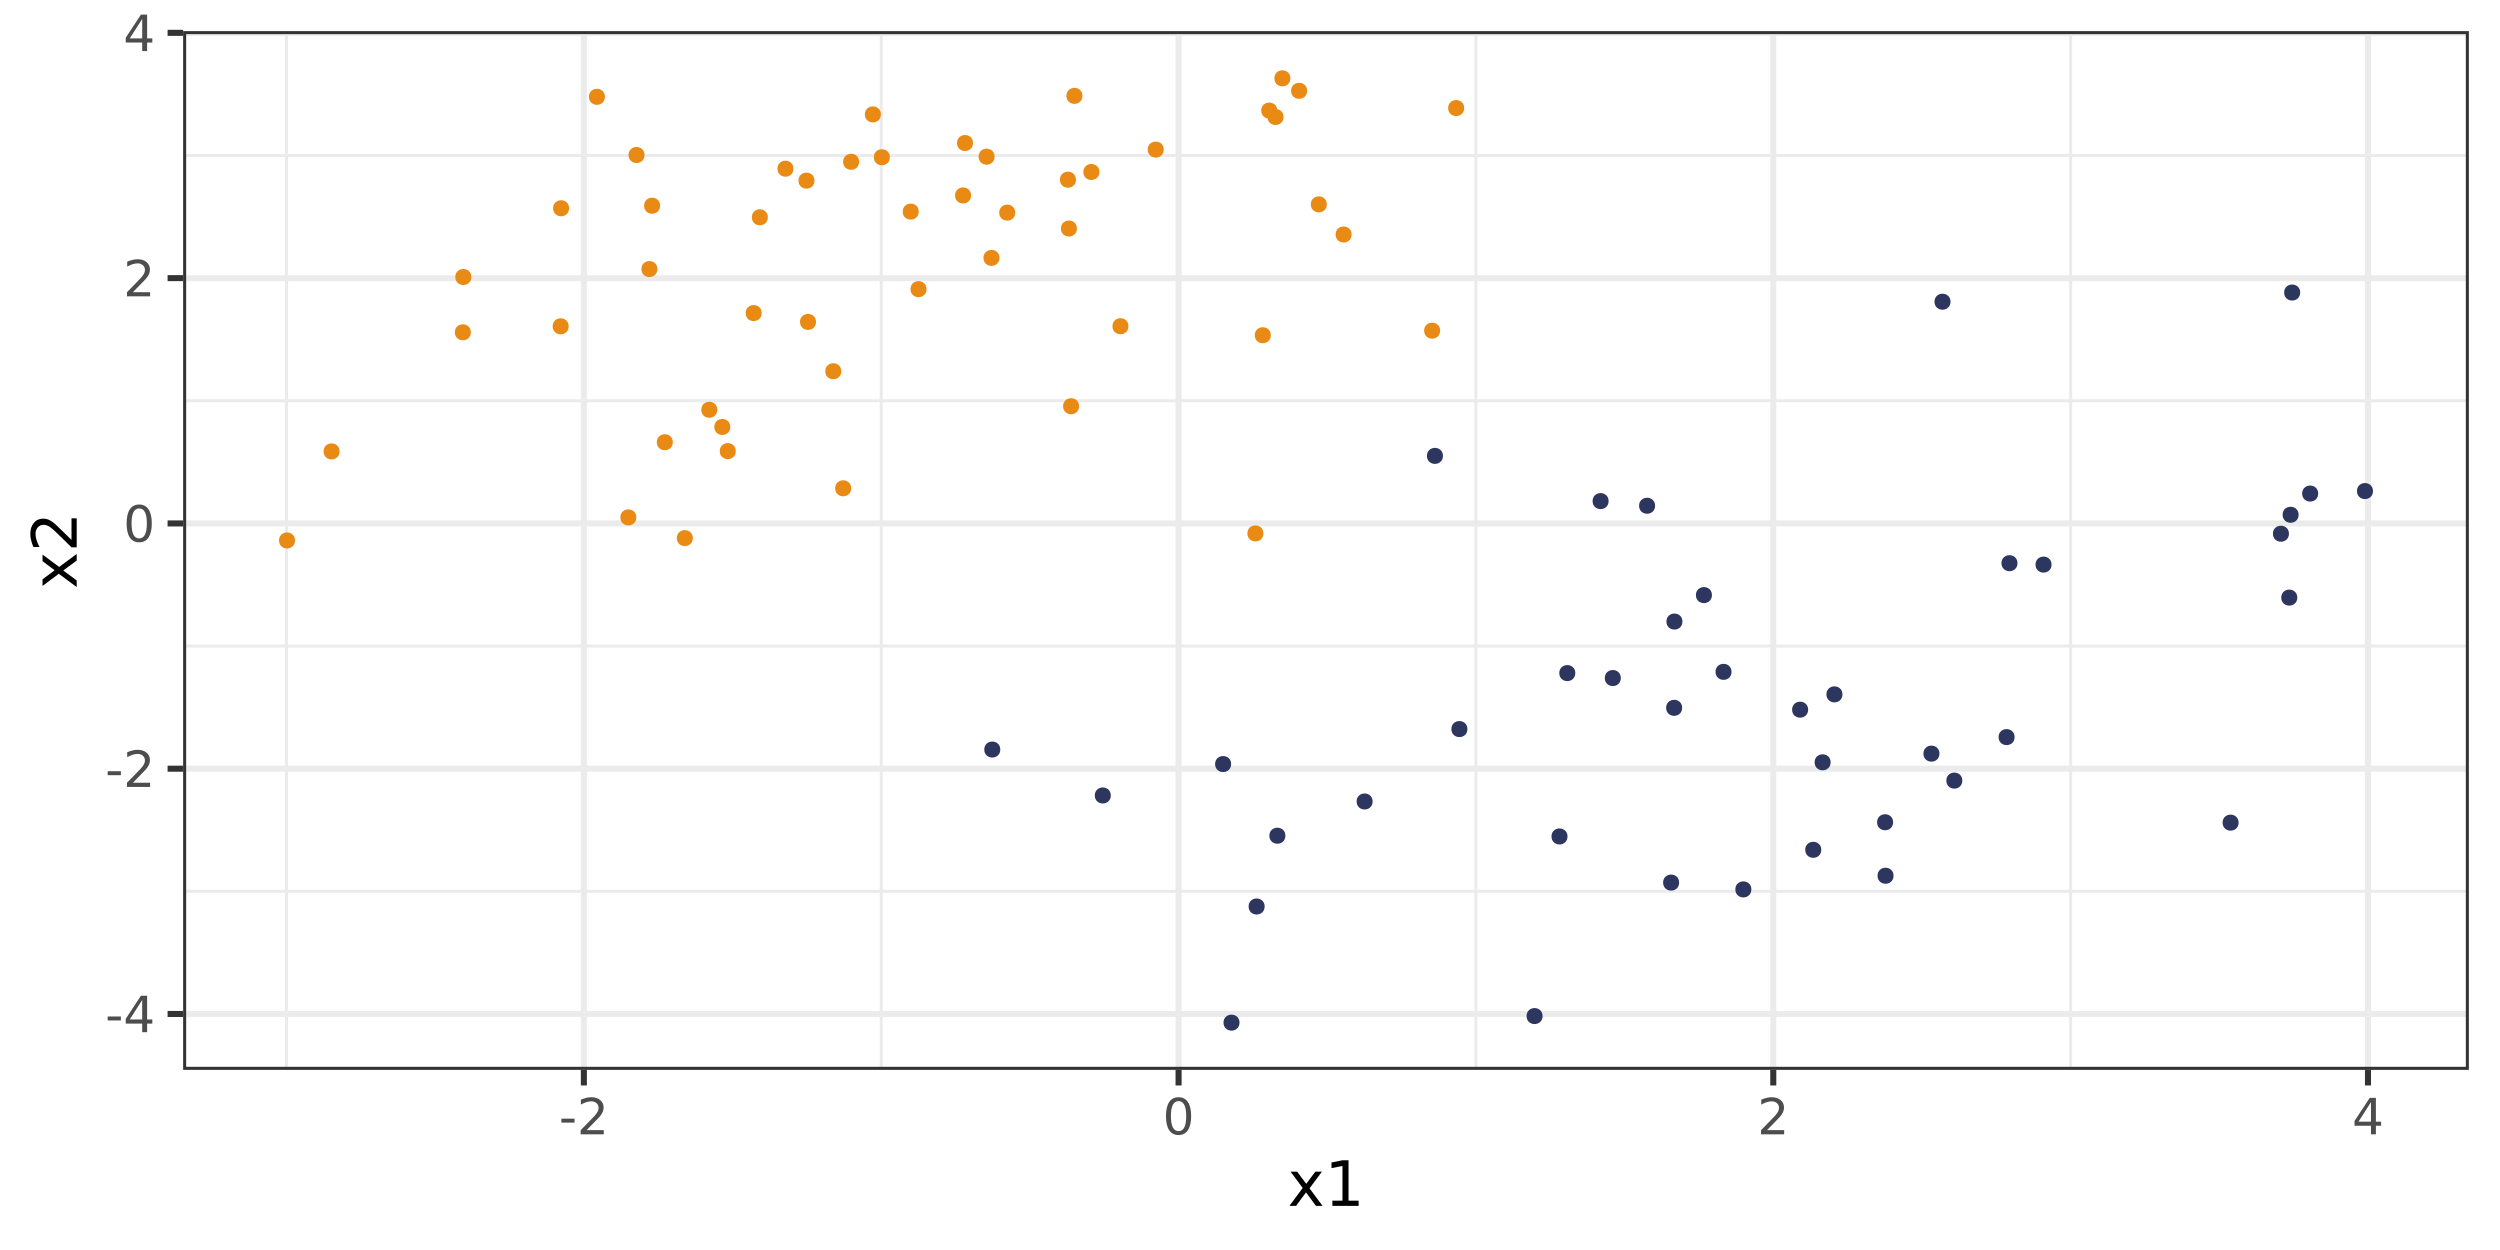 <?xml version="1.0" encoding="UTF-8"?>
<svg xmlns="http://www.w3.org/2000/svg" xmlns:xlink="http://www.w3.org/1999/xlink" width="720pt" height="360pt" viewBox="0 0 720 360" version="1.1">
<defs>
<g>
<symbol overflow="visible" id="glyph0-0">
<path style="stroke:none;" d="M 0.719 2.547 L 0.719 -10.156 L 7.922 -10.156 L 7.922 2.547 Z M 1.531 1.75 L 7.125 1.75 L 7.125 -9.344 L 1.531 -9.344 Z M 1.531 1.75 "/>
</symbol>
<symbol overflow="visible" id="glyph0-1">
<path style="stroke:none;" d="M 0.703 -4.516 L 4.5 -4.516 L 4.5 -3.375 L 0.703 -3.375 Z M 0.703 -4.516 "/>
</symbol>
<symbol overflow="visible" id="glyph0-2">
<path style="stroke:none;" d="M 5.438 -9.266 L 1.859 -3.656 L 5.438 -3.656 Z M 5.078 -10.5 L 6.859 -10.5 L 6.859 -3.656 L 8.359 -3.656 L 8.359 -2.469 L 6.859 -2.469 L 6.859 0 L 5.438 0 L 5.438 -2.469 L 0.703 -2.469 L 0.703 -3.844 Z M 5.078 -10.5 "/>
</symbol>
<symbol overflow="visible" id="glyph0-3">
<path style="stroke:none;" d="M 2.766 -1.203 L 7.719 -1.203 L 7.719 0 L 1.062 0 L 1.062 -1.203 C 1.594 -1.754 2.32 -2.5 3.25 -3.438 C 4.188 -4.383 4.773 -4.992 5.016 -5.266 C 5.473 -5.773 5.789 -6.207 5.969 -6.562 C 6.145 -6.914 6.234 -7.266 6.234 -7.609 C 6.234 -8.16 6.035 -8.613 5.641 -8.969 C 5.254 -9.32 4.75 -9.5 4.125 -9.5 C 3.676 -9.5 3.203 -9.422 2.703 -9.266 C 2.211 -9.109 1.688 -8.875 1.125 -8.562 L 1.125 -10 C 1.695 -10.227 2.227 -10.398 2.719 -10.516 C 3.219 -10.629 3.676 -10.688 4.094 -10.688 C 5.176 -10.688 6.039 -10.414 6.688 -9.875 C 7.344 -9.332 7.672 -8.609 7.672 -7.703 C 7.672 -7.266 7.586 -6.852 7.422 -6.469 C 7.266 -6.082 6.973 -5.625 6.547 -5.094 C 6.422 -4.957 6.047 -4.566 5.422 -3.922 C 4.797 -3.273 3.91 -2.367 2.766 -1.203 Z M 2.766 -1.203 "/>
</symbol>
<symbol overflow="visible" id="glyph0-4">
<path style="stroke:none;" d="M 4.578 -9.562 C 3.848 -9.562 3.297 -9.203 2.922 -8.484 C 2.555 -7.766 2.375 -6.68 2.375 -5.234 C 2.375 -3.797 2.555 -2.719 2.922 -2 C 3.297 -1.281 3.848 -0.922 4.578 -0.922 C 5.316 -0.922 5.867 -1.281 6.234 -2 C 6.598 -2.719 6.781 -3.797 6.781 -5.234 C 6.781 -6.68 6.598 -7.766 6.234 -8.484 C 5.867 -9.203 5.316 -9.562 4.578 -9.562 Z M 4.578 -10.688 C 5.754 -10.688 6.648 -10.223 7.266 -9.297 C 7.891 -8.367 8.203 -7.016 8.203 -5.234 C 8.203 -3.473 7.891 -2.125 7.266 -1.188 C 6.648 -0.258 5.754 0.203 4.578 0.203 C 3.398 0.203 2.5 -0.258 1.875 -1.188 C 1.258 -2.125 0.953 -3.473 0.953 -5.234 C 0.953 -7.016 1.258 -8.367 1.875 -9.297 C 2.5 -10.223 3.398 -10.688 4.578 -10.688 Z M 4.578 -10.688 "/>
</symbol>
<symbol overflow="visible" id="glyph1-0">
<path style="stroke:none;" d="M 0.891 3.188 L 0.891 -12.688 L 9.891 -12.688 L 9.891 3.188 Z M 1.906 2.188 L 8.891 2.188 L 8.891 -11.688 L 1.906 -11.688 Z M 1.906 2.188 "/>
</symbol>
<symbol overflow="visible" id="glyph1-1">
<path style="stroke:none;" d="M 9.875 -9.844 L 6.312 -5.047 L 10.062 0 L 8.156 0 L 5.297 -3.875 L 2.422 0 L 0.516 0 L 4.344 -5.156 L 0.844 -9.844 L 2.75 -9.844 L 5.359 -6.344 L 7.969 -9.844 Z M 9.875 -9.844 "/>
</symbol>
<symbol overflow="visible" id="glyph1-2">
<path style="stroke:none;" d="M 2.234 -1.5 L 5.141 -1.5 L 5.141 -11.5 L 1.984 -10.875 L 1.984 -12.484 L 5.109 -13.125 L 6.891 -13.125 L 6.891 -1.5 L 9.797 -1.5 L 9.797 0 L 2.234 0 Z M 2.234 -1.5 "/>
</symbol>
<symbol overflow="visible" id="glyph2-0">
<path style="stroke:none;" d="M 3.188 -0.891 L -12.688 -0.891 L -12.688 -9.891 L 3.188 -9.891 Z M 2.188 -1.906 L 2.188 -8.891 L -11.688 -8.891 L -11.688 -1.906 Z M 2.188 -1.906 "/>
</symbol>
<symbol overflow="visible" id="glyph2-1">
<path style="stroke:none;" d="M -9.844 -9.875 L -5.047 -6.312 L 0 -10.062 L 0 -8.156 L -3.875 -5.297 L 0 -2.422 L 0 -0.516 L -5.156 -4.344 L -9.844 -0.844 L -9.844 -2.75 L -6.344 -5.359 L -9.844 -7.969 Z M -9.844 -9.875 "/>
</symbol>
<symbol overflow="visible" id="glyph2-2">
<path style="stroke:none;" d="M -1.5 -3.453 L -1.5 -9.656 L 0 -9.656 L 0 -1.312 L -1.5 -1.312 C -2.195 -1.988 -3.129 -2.906 -4.297 -4.062 C -5.473 -5.227 -6.234 -5.961 -6.578 -6.266 C -7.211 -6.836 -7.75 -7.234 -8.188 -7.453 C -8.633 -7.68 -9.07 -7.797 -9.5 -7.797 C -10.195 -7.797 -10.766 -7.551 -11.203 -7.062 C -11.641 -6.57 -11.859 -5.938 -11.859 -5.156 C -11.859 -4.594 -11.758 -4.004 -11.562 -3.391 C -11.375 -2.773 -11.086 -2.113 -10.703 -1.406 L -12.484 -1.406 C -12.773 -2.125 -12.992 -2.789 -13.141 -3.406 C -13.285 -4.031 -13.359 -4.598 -13.359 -5.109 C -13.359 -6.473 -13.02 -7.555 -12.344 -8.359 C -11.664 -9.172 -10.754 -9.578 -9.609 -9.578 C -9.078 -9.578 -8.566 -9.473 -8.078 -9.266 C -7.598 -9.066 -7.031 -8.703 -6.375 -8.172 C -6.207 -8.023 -5.719 -7.555 -4.906 -6.766 C -4.094 -5.984 -2.957 -4.879 -1.5 -3.453 Z M -1.5 -3.453 "/>
</symbol>
</g>
<clipPath id="clip1">
  <path d="M 52.742 8.965 L 711.031 8.965 L 711.031 308.121 L 52.742 308.121 Z M 52.742 8.965 "/>
</clipPath>
<clipPath id="clip2">
  <path d="M 52.742 256 L 711.031 256 L 711.031 258 L 52.742 258 Z M 52.742 256 "/>
</clipPath>
<clipPath id="clip3">
  <path d="M 52.742 185 L 711.031 185 L 711.031 187 L 52.742 187 Z M 52.742 185 "/>
</clipPath>
<clipPath id="clip4">
  <path d="M 52.742 114 L 711.031 114 L 711.031 116 L 52.742 116 Z M 52.742 114 "/>
</clipPath>
<clipPath id="clip5">
  <path d="M 52.742 44 L 711.031 44 L 711.031 46 L 52.742 46 Z M 52.742 44 "/>
</clipPath>
<clipPath id="clip6">
  <path d="M 82 8.965 L 83 8.965 L 83 308.121 L 82 308.121 Z M 82 8.965 "/>
</clipPath>
<clipPath id="clip7">
  <path d="M 253 8.965 L 255 8.965 L 255 308.121 L 253 308.121 Z M 253 8.965 "/>
</clipPath>
<clipPath id="clip8">
  <path d="M 424 8.965 L 426 8.965 L 426 308.121 L 424 308.121 Z M 424 8.965 "/>
</clipPath>
<clipPath id="clip9">
  <path d="M 595 8.965 L 597 8.965 L 597 308.121 L 595 308.121 Z M 595 8.965 "/>
</clipPath>
<clipPath id="clip10">
  <path d="M 52.742 291 L 711.031 291 L 711.031 293 L 52.742 293 Z M 52.742 291 "/>
</clipPath>
<clipPath id="clip11">
  <path d="M 52.742 220 L 711.031 220 L 711.031 223 L 52.742 223 Z M 52.742 220 "/>
</clipPath>
<clipPath id="clip12">
  <path d="M 52.742 149 L 711.031 149 L 711.031 152 L 52.742 152 Z M 52.742 149 "/>
</clipPath>
<clipPath id="clip13">
  <path d="M 52.742 79 L 711.031 79 L 711.031 81 L 52.742 81 Z M 52.742 79 "/>
</clipPath>
<clipPath id="clip14">
  <path d="M 52.742 8.965 L 711.031 8.965 L 711.031 11 L 52.742 11 Z M 52.742 8.965 "/>
</clipPath>
<clipPath id="clip15">
  <path d="M 167 8.965 L 170 8.965 L 170 308.121 L 167 308.121 Z M 167 8.965 "/>
</clipPath>
<clipPath id="clip16">
  <path d="M 338 8.965 L 341 8.965 L 341 308.121 L 338 308.121 Z M 338 8.965 "/>
</clipPath>
<clipPath id="clip17">
  <path d="M 509 8.965 L 512 8.965 L 512 308.121 L 509 308.121 Z M 509 8.965 "/>
</clipPath>
<clipPath id="clip18">
  <path d="M 681 8.965 L 683 8.965 L 683 308.121 L 681 308.121 Z M 681 8.965 "/>
</clipPath>
<clipPath id="clip19">
  <path d="M 52.742 8.965 L 711.031 8.965 L 711.031 308.121 L 52.742 308.121 Z M 52.742 8.965 "/>
</clipPath>
</defs>
<g id="surface14">
<rect x="0" y="0" width="720" height="360" style="fill:rgb(100%,100%,100%);fill-opacity:1;stroke:none;"/>
<rect x="0" y="0" width="720" height="360" style="fill:rgb(100%,100%,100%);fill-opacity:1;stroke:none;"/>
<path style="fill:none;stroke-width:1.746;stroke-linecap:round;stroke-linejoin:round;stroke:rgb(100%,100%,100%);stroke-opacity:1;stroke-miterlimit:10;" d="M 0 360 L 720 360 L 720 0 L 0 0 Z M 0 360 "/>
<g clip-path="url(#clip1)" clip-rule="nonzero">
<path style=" stroke:none;fill-rule:nonzero;fill:rgb(100%,100%,100%);fill-opacity:1;" d="M 52.742 308.121 L 711.031 308.121 L 711.031 8.965 L 52.742 8.965 Z M 52.742 308.121 "/>
</g>
<g clip-path="url(#clip2)" clip-rule="nonzero">
<path style="fill:none;stroke-width:0.873;stroke-linecap:butt;stroke-linejoin:round;stroke:rgb(92.157%,92.157%,92.157%);stroke-opacity:1;stroke-miterlimit:10;" d="M 52.742 256.699 L 711.035 256.699 "/>
</g>
<g clip-path="url(#clip3)" clip-rule="nonzero">
<path style="fill:none;stroke-width:0.873;stroke-linecap:butt;stroke-linejoin:round;stroke:rgb(92.157%,92.157%,92.157%);stroke-opacity:1;stroke-miterlimit:10;" d="M 52.742 186.059 L 711.035 186.059 "/>
</g>
<g clip-path="url(#clip4)" clip-rule="nonzero">
<path style="fill:none;stroke-width:0.873;stroke-linecap:butt;stroke-linejoin:round;stroke:rgb(92.157%,92.157%,92.157%);stroke-opacity:1;stroke-miterlimit:10;" d="M 52.742 115.422 L 711.035 115.422 "/>
</g>
<g clip-path="url(#clip5)" clip-rule="nonzero">
<path style="fill:none;stroke-width:0.873;stroke-linecap:butt;stroke-linejoin:round;stroke:rgb(92.157%,92.157%,92.157%);stroke-opacity:1;stroke-miterlimit:10;" d="M 52.742 44.781 L 711.035 44.781 "/>
</g>
<g clip-path="url(#clip6)" clip-rule="nonzero">
<path style="fill:none;stroke-width:0.873;stroke-linecap:butt;stroke-linejoin:round;stroke:rgb(92.157%,92.157%,92.157%);stroke-opacity:1;stroke-miterlimit:10;" d="M 82.516 308.121 L 82.516 8.965 "/>
</g>
<g clip-path="url(#clip7)" clip-rule="nonzero">
<path style="fill:none;stroke-width:0.873;stroke-linecap:butt;stroke-linejoin:round;stroke:rgb(92.157%,92.157%,92.157%);stroke-opacity:1;stroke-miterlimit:10;" d="M 253.789 308.121 L 253.789 8.965 "/>
</g>
<g clip-path="url(#clip8)" clip-rule="nonzero">
<path style="fill:none;stroke-width:0.873;stroke-linecap:butt;stroke-linejoin:round;stroke:rgb(92.157%,92.157%,92.157%);stroke-opacity:1;stroke-miterlimit:10;" d="M 425.066 308.121 L 425.066 8.965 "/>
</g>
<g clip-path="url(#clip9)" clip-rule="nonzero">
<path style="fill:none;stroke-width:0.873;stroke-linecap:butt;stroke-linejoin:round;stroke:rgb(92.157%,92.157%,92.157%);stroke-opacity:1;stroke-miterlimit:10;" d="M 596.344 308.121 L 596.344 8.965 "/>
</g>
<g clip-path="url(#clip10)" clip-rule="nonzero">
<path style="fill:none;stroke-width:1.746;stroke-linecap:butt;stroke-linejoin:round;stroke:rgb(92.157%,92.157%,92.157%);stroke-opacity:1;stroke-miterlimit:10;" d="M 52.742 292.02 L 711.035 292.02 "/>
</g>
<g clip-path="url(#clip11)" clip-rule="nonzero">
<path style="fill:none;stroke-width:1.746;stroke-linecap:butt;stroke-linejoin:round;stroke:rgb(92.157%,92.157%,92.157%);stroke-opacity:1;stroke-miterlimit:10;" d="M 52.742 221.379 L 711.035 221.379 "/>
</g>
<g clip-path="url(#clip12)" clip-rule="nonzero">
<path style="fill:none;stroke-width:1.746;stroke-linecap:butt;stroke-linejoin:round;stroke:rgb(92.157%,92.157%,92.157%);stroke-opacity:1;stroke-miterlimit:10;" d="M 52.742 150.742 L 711.035 150.742 "/>
</g>
<g clip-path="url(#clip13)" clip-rule="nonzero">
<path style="fill:none;stroke-width:1.746;stroke-linecap:butt;stroke-linejoin:round;stroke:rgb(92.157%,92.157%,92.157%);stroke-opacity:1;stroke-miterlimit:10;" d="M 52.742 80.102 L 711.035 80.102 "/>
</g>
<g clip-path="url(#clip14)" clip-rule="nonzero">
<path style="fill:none;stroke-width:1.746;stroke-linecap:butt;stroke-linejoin:round;stroke:rgb(92.157%,92.157%,92.157%);stroke-opacity:1;stroke-miterlimit:10;" d="M 52.742 9.461 L 711.035 9.461 "/>
</g>
<g clip-path="url(#clip15)" clip-rule="nonzero">
<path style="fill:none;stroke-width:1.746;stroke-linecap:butt;stroke-linejoin:round;stroke:rgb(92.157%,92.157%,92.157%);stroke-opacity:1;stroke-miterlimit:10;" d="M 168.152 308.121 L 168.152 8.965 "/>
</g>
<g clip-path="url(#clip16)" clip-rule="nonzero">
<path style="fill:none;stroke-width:1.746;stroke-linecap:butt;stroke-linejoin:round;stroke:rgb(92.157%,92.157%,92.157%);stroke-opacity:1;stroke-miterlimit:10;" d="M 339.43 308.121 L 339.43 8.965 "/>
</g>
<g clip-path="url(#clip17)" clip-rule="nonzero">
<path style="fill:none;stroke-width:1.746;stroke-linecap:butt;stroke-linejoin:round;stroke:rgb(92.157%,92.157%,92.157%);stroke-opacity:1;stroke-miterlimit:10;" d="M 510.703 308.121 L 510.703 8.965 "/>
</g>
<g clip-path="url(#clip18)" clip-rule="nonzero">
<path style="fill:none;stroke-width:1.746;stroke-linecap:butt;stroke-linejoin:round;stroke:rgb(92.157%,92.157%,92.157%);stroke-opacity:1;stroke-miterlimit:10;" d="M 681.98 308.121 L 681.98 8.965 "/>
</g>
<path style="fill-rule:nonzero;fill:rgb(91.373%,54.118%,8.235%);fill-opacity:1;stroke-width:0.709;stroke-linecap:round;stroke-linejoin:round;stroke:rgb(91.373%,54.118%,8.235%);stroke-opacity:1;stroke-miterlimit:10;" d="M 255.926 45.289 C 255.926 47.895 252.016 47.895 252.016 45.289 C 252.016 42.684 255.926 42.684 255.926 45.289 "/>
<path style="fill-rule:nonzero;fill:rgb(91.373%,54.118%,8.235%);fill-opacity:1;stroke-width:0.709;stroke-linecap:round;stroke-linejoin:round;stroke:rgb(91.373%,54.118%,8.235%);stroke-opacity:1;stroke-miterlimit:10;" d="M 247.082 46.594 C 247.082 49.199 243.172 49.199 243.172 46.594 C 243.172 43.988 247.082 43.988 247.082 46.594 "/>
<path style="fill-rule:nonzero;fill:rgb(91.373%,54.118%,8.235%);fill-opacity:1;stroke-width:0.709;stroke-linecap:round;stroke-linejoin:round;stroke:rgb(91.373%,54.118%,8.235%);stroke-opacity:1;stroke-miterlimit:10;" d="M 369.305 33.691 C 369.305 36.297 365.395 36.297 365.395 33.691 C 365.395 31.082 369.305 31.082 369.305 33.691 "/>
<path style="fill-rule:nonzero;fill:rgb(91.373%,54.118%,8.235%);fill-opacity:1;stroke-width:0.709;stroke-linecap:round;stroke-linejoin:round;stroke:rgb(91.373%,54.118%,8.235%);stroke-opacity:1;stroke-miterlimit:10;" d="M 292.031 61.238 C 292.031 63.844 288.121 63.844 288.121 61.238 C 288.121 58.629 292.031 58.629 292.031 61.238 "/>
<path style="fill-rule:nonzero;fill:rgb(91.373%,54.118%,8.235%);fill-opacity:1;stroke-width:0.709;stroke-linecap:round;stroke-linejoin:round;stroke:rgb(91.373%,54.118%,8.235%);stroke-opacity:1;stroke-miterlimit:10;" d="M 188.98 77.492 C 188.98 80.098 185.07 80.098 185.07 77.492 C 185.07 74.887 188.98 74.887 188.98 77.492 "/>
<path style="fill-rule:nonzero;fill:rgb(91.373%,54.118%,8.235%);fill-opacity:1;stroke-width:0.709;stroke-linecap:round;stroke-linejoin:round;stroke:rgb(91.373%,54.118%,8.235%);stroke-opacity:1;stroke-miterlimit:10;" d="M 324.645 93.953 C 324.645 96.559 320.738 96.559 320.738 93.953 C 320.738 91.348 324.645 91.348 324.645 93.953 "/>
<path style="fill-rule:nonzero;fill:rgb(91.373%,54.118%,8.235%);fill-opacity:1;stroke-width:0.709;stroke-linecap:round;stroke-linejoin:round;stroke:rgb(91.373%,54.118%,8.235%);stroke-opacity:1;stroke-miterlimit:10;" d="M 264.242 60.949 C 264.242 63.555 260.332 63.555 260.332 60.949 C 260.332 58.344 264.242 58.344 264.242 60.949 "/>
<path style="fill-rule:nonzero;fill:rgb(91.373%,54.118%,8.235%);fill-opacity:1;stroke-width:0.709;stroke-linecap:round;stroke-linejoin:round;stroke:rgb(91.373%,54.118%,8.235%);stroke-opacity:1;stroke-miterlimit:10;" d="M 193.422 127.363 C 193.422 129.969 189.512 129.969 189.512 127.363 C 189.512 124.758 193.422 124.758 193.422 127.363 "/>
<path style="fill-rule:nonzero;fill:rgb(91.373%,54.118%,8.235%);fill-opacity:1;stroke-width:0.709;stroke-linecap:round;stroke-linejoin:round;stroke:rgb(91.373%,54.118%,8.235%);stroke-opacity:1;stroke-miterlimit:10;" d="M 316.27 49.531 C 316.27 52.137 312.359 52.137 312.359 49.531 C 312.359 46.926 316.27 46.926 316.27 49.531 "/>
<path style="fill-rule:nonzero;fill:rgb(91.373%,54.118%,8.235%);fill-opacity:1;stroke-width:0.709;stroke-linecap:round;stroke-linejoin:round;stroke:rgb(91.373%,54.118%,8.235%);stroke-opacity:1;stroke-miterlimit:10;" d="M 371.277 22.562 C 371.277 25.172 367.367 25.172 367.367 22.562 C 367.367 19.957 371.277 19.957 371.277 22.562 "/>
<path style="fill-rule:nonzero;fill:rgb(91.373%,54.118%,8.235%);fill-opacity:1;stroke-width:0.709;stroke-linecap:round;stroke-linejoin:round;stroke:rgb(91.373%,54.118%,8.235%);stroke-opacity:1;stroke-miterlimit:10;" d="M 367.488 31.844 C 367.488 34.449 363.578 34.449 363.578 31.844 C 363.578 29.234 367.488 29.234 367.488 31.844 "/>
<path style="fill-rule:nonzero;fill:rgb(91.373%,54.118%,8.235%);fill-opacity:1;stroke-width:0.709;stroke-linecap:round;stroke-linejoin:round;stroke:rgb(91.373%,54.118%,8.235%);stroke-opacity:1;stroke-miterlimit:10;" d="M 199.188 154.977 C 199.188 157.582 195.277 157.582 195.277 154.977 C 195.277 152.371 199.188 152.371 199.188 154.977 "/>
<path style="fill-rule:nonzero;fill:rgb(91.373%,54.118%,8.235%);fill-opacity:1;stroke-width:0.709;stroke-linecap:round;stroke-linejoin:round;stroke:rgb(91.373%,54.118%,8.235%);stroke-opacity:1;stroke-miterlimit:10;" d="M 173.867 27.879 C 173.867 30.488 169.957 30.488 169.957 27.879 C 169.957 25.273 173.867 25.273 173.867 27.879 "/>
<path style="fill-rule:nonzero;fill:rgb(91.373%,54.118%,8.235%);fill-opacity:1;stroke-width:0.709;stroke-linecap:round;stroke-linejoin:round;stroke:rgb(91.373%,54.118%,8.235%);stroke-opacity:1;stroke-miterlimit:10;" d="M 189.754 59.242 C 189.754 61.852 185.844 61.852 185.844 59.242 C 185.844 56.637 189.754 56.637 189.754 59.242 "/>
<path style="fill-rule:nonzero;fill:rgb(91.373%,54.118%,8.235%);fill-opacity:1;stroke-width:0.709;stroke-linecap:round;stroke-linejoin:round;stroke:rgb(91.373%,54.118%,8.235%);stroke-opacity:1;stroke-miterlimit:10;" d="M 388.914 67.539 C 388.914 70.145 385.004 70.145 385.004 67.539 C 385.004 64.934 388.914 64.934 388.914 67.539 "/>
<path style="fill-rule:nonzero;fill:rgb(91.373%,54.118%,8.235%);fill-opacity:1;stroke-width:0.709;stroke-linecap:round;stroke-linejoin:round;stroke:rgb(91.373%,54.118%,8.235%);stroke-opacity:1;stroke-miterlimit:10;" d="M 266.484 83.277 C 266.484 85.883 262.574 85.883 262.574 83.277 C 262.574 80.668 266.484 80.668 266.484 83.277 "/>
<path style="fill-rule:nonzero;fill:rgb(91.373%,54.118%,8.235%);fill-opacity:1;stroke-width:0.709;stroke-linecap:round;stroke-linejoin:round;stroke:rgb(91.373%,54.118%,8.235%);stroke-opacity:1;stroke-miterlimit:10;" d="M 421.328 31.121 C 421.328 33.727 417.418 33.727 417.418 31.121 C 417.418 28.512 421.328 28.512 421.328 31.121 "/>
<path style="fill-rule:nonzero;fill:rgb(91.373%,54.118%,8.235%);fill-opacity:1;stroke-width:0.709;stroke-linecap:round;stroke-linejoin:round;stroke:rgb(91.373%,54.118%,8.235%);stroke-opacity:1;stroke-miterlimit:10;" d="M 363.508 153.621 C 363.508 156.227 359.598 156.227 359.598 153.621 C 359.598 151.012 363.508 151.012 363.508 153.621 "/>
<path style="fill-rule:nonzero;fill:rgb(91.373%,54.118%,8.235%);fill-opacity:1;stroke-width:0.709;stroke-linecap:round;stroke-linejoin:round;stroke:rgb(91.373%,54.118%,8.235%);stroke-opacity:1;stroke-miterlimit:10;" d="M 309.52 51.754 C 309.52 54.359 305.609 54.359 305.609 51.754 C 305.609 49.145 309.52 49.145 309.52 51.754 "/>
<path style="fill-rule:nonzero;fill:rgb(91.373%,54.118%,8.235%);fill-opacity:1;stroke-width:0.709;stroke-linecap:round;stroke-linejoin:round;stroke:rgb(91.373%,54.118%,8.235%);stroke-opacity:1;stroke-miterlimit:10;" d="M 376.094 26.152 C 376.094 28.758 372.184 28.758 372.184 26.152 C 372.184 23.547 376.094 23.547 376.094 26.152 "/>
<path style="fill-rule:nonzero;fill:rgb(91.373%,54.118%,8.235%);fill-opacity:1;stroke-width:0.709;stroke-linecap:round;stroke-linejoin:round;stroke:rgb(91.373%,54.118%,8.235%);stroke-opacity:1;stroke-miterlimit:10;" d="M 287.5 74.277 C 287.5 76.883 283.59 76.883 283.59 74.277 C 283.59 71.672 287.5 71.672 287.5 74.277 "/>
<path style="fill-rule:nonzero;fill:rgb(91.373%,54.118%,8.235%);fill-opacity:1;stroke-width:0.709;stroke-linecap:round;stroke-linejoin:round;stroke:rgb(91.373%,54.118%,8.235%);stroke-opacity:1;stroke-miterlimit:10;" d="M 163.551 59.977 C 163.551 62.582 159.641 62.582 159.641 59.977 C 159.641 57.371 163.551 57.371 163.551 59.977 "/>
<path style="fill-rule:nonzero;fill:rgb(91.373%,54.118%,8.235%);fill-opacity:1;stroke-width:0.709;stroke-linecap:round;stroke-linejoin:round;stroke:rgb(91.373%,54.118%,8.235%);stroke-opacity:1;stroke-miterlimit:10;" d="M 219.008 90.164 C 219.008 92.77 215.098 92.77 215.098 90.164 C 215.098 87.559 219.008 87.559 219.008 90.164 "/>
<path style="fill-rule:nonzero;fill:rgb(91.373%,54.118%,8.235%);fill-opacity:1;stroke-width:0.709;stroke-linecap:round;stroke-linejoin:round;stroke:rgb(91.373%,54.118%,8.235%);stroke-opacity:1;stroke-miterlimit:10;" d="M 185.273 44.641 C 185.273 47.25 181.367 47.25 181.367 44.641 C 181.367 42.035 185.273 42.035 185.273 44.641 "/>
<path style="fill-rule:nonzero;fill:rgb(91.373%,54.118%,8.235%);fill-opacity:1;stroke-width:0.709;stroke-linecap:round;stroke-linejoin:round;stroke:rgb(91.373%,54.118%,8.235%);stroke-opacity:1;stroke-miterlimit:10;" d="M 135.391 79.777 C 135.391 82.383 131.48 82.383 131.48 79.777 C 131.48 77.172 135.391 77.172 135.391 79.777 "/>
<path style="fill-rule:nonzero;fill:rgb(91.373%,54.118%,8.235%);fill-opacity:1;stroke-width:0.709;stroke-linecap:round;stroke-linejoin:round;stroke:rgb(91.373%,54.118%,8.235%);stroke-opacity:1;stroke-miterlimit:10;" d="M 286.094 45.121 C 286.094 47.727 282.184 47.727 282.184 45.121 C 282.184 42.516 286.094 42.516 286.094 45.121 "/>
<path style="fill-rule:nonzero;fill:rgb(91.373%,54.118%,8.235%);fill-opacity:1;stroke-width:0.709;stroke-linecap:round;stroke-linejoin:round;stroke:rgb(91.373%,54.118%,8.235%);stroke-opacity:1;stroke-miterlimit:10;" d="M 309.801 65.812 C 309.801 68.418 305.891 68.418 305.891 65.812 C 305.891 63.207 309.801 63.207 309.801 65.812 "/>
<path style="fill-rule:nonzero;fill:rgb(91.373%,54.118%,8.235%);fill-opacity:1;stroke-width:0.709;stroke-linecap:round;stroke-linejoin:round;stroke:rgb(91.373%,54.118%,8.235%);stroke-opacity:1;stroke-miterlimit:10;" d="M 182.914 149.016 C 182.914 151.621 179.008 151.621 179.008 149.016 C 179.008 146.41 182.914 146.41 182.914 149.016 "/>
<path style="fill-rule:nonzero;fill:rgb(91.373%,54.118%,8.235%);fill-opacity:1;stroke-width:0.709;stroke-linecap:round;stroke-linejoin:round;stroke:rgb(91.373%,54.118%,8.235%);stroke-opacity:1;stroke-miterlimit:10;" d="M 206.227 118.012 C 206.227 120.617 202.316 120.617 202.316 118.012 C 202.316 115.406 206.227 115.406 206.227 118.012 "/>
<path style="fill-rule:nonzero;fill:rgb(91.373%,54.118%,8.235%);fill-opacity:1;stroke-width:0.709;stroke-linecap:round;stroke-linejoin:round;stroke:rgb(91.373%,54.118%,8.235%);stroke-opacity:1;stroke-miterlimit:10;" d="M 381.773 58.855 C 381.773 61.461 377.863 61.461 377.863 58.855 C 377.863 56.246 381.773 56.246 381.773 58.855 "/>
<path style="fill-rule:nonzero;fill:rgb(91.373%,54.118%,8.235%);fill-opacity:1;stroke-width:0.709;stroke-linecap:round;stroke-linejoin:round;stroke:rgb(91.373%,54.118%,8.235%);stroke-opacity:1;stroke-miterlimit:10;" d="M 311.391 27.609 C 311.391 30.215 307.48 30.215 307.48 27.609 C 307.48 25 311.391 25 311.391 27.609 "/>
<path style="fill-rule:nonzero;fill:rgb(91.373%,54.118%,8.235%);fill-opacity:1;stroke-width:0.709;stroke-linecap:round;stroke-linejoin:round;stroke:rgb(91.373%,54.118%,8.235%);stroke-opacity:1;stroke-miterlimit:10;" d="M 310.426 116.996 C 310.426 119.602 306.516 119.602 306.516 116.996 C 306.516 114.391 310.426 114.391 310.426 116.996 "/>
<path style="fill-rule:nonzero;fill:rgb(91.373%,54.118%,8.235%);fill-opacity:1;stroke-width:0.709;stroke-linecap:round;stroke-linejoin:round;stroke:rgb(91.373%,54.118%,8.235%);stroke-opacity:1;stroke-miterlimit:10;" d="M 163.426 93.977 C 163.426 96.582 159.516 96.582 159.516 93.977 C 159.516 91.371 163.426 91.371 163.426 93.977 "/>
<path style="fill-rule:nonzero;fill:rgb(91.373%,54.118%,8.235%);fill-opacity:1;stroke-width:0.709;stroke-linecap:round;stroke-linejoin:round;stroke:rgb(91.373%,54.118%,8.235%);stroke-opacity:1;stroke-miterlimit:10;" d="M 241.934 106.914 C 241.934 109.52 238.023 109.52 238.023 106.914 C 238.023 104.309 241.934 104.309 241.934 106.914 "/>
<path style="fill-rule:nonzero;fill:rgb(91.373%,54.118%,8.235%);fill-opacity:1;stroke-width:0.709;stroke-linecap:round;stroke-linejoin:round;stroke:rgb(91.373%,54.118%,8.235%);stroke-opacity:1;stroke-miterlimit:10;" d="M 84.621 155.652 C 84.621 158.262 80.711 158.262 80.711 155.652 C 80.711 153.047 84.621 153.047 84.621 155.652 "/>
<path style="fill-rule:nonzero;fill:rgb(91.373%,54.118%,8.235%);fill-opacity:1;stroke-width:0.709;stroke-linecap:round;stroke-linejoin:round;stroke:rgb(91.373%,54.118%,8.235%);stroke-opacity:1;stroke-miterlimit:10;" d="M 97.449 130.004 C 97.449 132.609 93.539 132.609 93.539 130.004 C 93.539 127.398 97.449 127.398 97.449 130.004 "/>
<path style="fill-rule:nonzero;fill:rgb(91.373%,54.118%,8.235%);fill-opacity:1;stroke-width:0.709;stroke-linecap:round;stroke-linejoin:round;stroke:rgb(91.373%,54.118%,8.235%);stroke-opacity:1;stroke-miterlimit:10;" d="M 365.633 96.543 C 365.633 99.148 361.723 99.148 361.723 96.543 C 361.723 93.938 365.633 93.938 365.633 96.543 "/>
<path style="fill-rule:nonzero;fill:rgb(91.373%,54.118%,8.235%);fill-opacity:1;stroke-width:0.709;stroke-linecap:round;stroke-linejoin:round;stroke:rgb(91.373%,54.118%,8.235%);stroke-opacity:1;stroke-miterlimit:10;" d="M 234.227 52.023 C 234.227 54.629 230.316 54.629 230.316 52.023 C 230.316 49.414 234.227 49.414 234.227 52.023 "/>
<path style="fill-rule:nonzero;fill:rgb(91.373%,54.118%,8.235%);fill-opacity:1;stroke-width:0.709;stroke-linecap:round;stroke-linejoin:round;stroke:rgb(91.373%,54.118%,8.235%);stroke-opacity:1;stroke-miterlimit:10;" d="M 334.801 43.082 C 334.801 45.691 330.891 45.691 330.891 43.082 C 330.891 40.477 334.801 40.477 334.801 43.082 "/>
<path style="fill-rule:nonzero;fill:rgb(91.373%,54.118%,8.235%);fill-opacity:1;stroke-width:0.709;stroke-linecap:round;stroke-linejoin:round;stroke:rgb(91.373%,54.118%,8.235%);stroke-opacity:1;stroke-miterlimit:10;" d="M 414.41 95.227 C 414.41 97.836 410.5 97.836 410.5 95.227 C 410.5 92.621 414.41 92.621 414.41 95.227 "/>
<path style="fill-rule:nonzero;fill:rgb(91.373%,54.118%,8.235%);fill-opacity:1;stroke-width:0.709;stroke-linecap:round;stroke-linejoin:round;stroke:rgb(91.373%,54.118%,8.235%);stroke-opacity:1;stroke-miterlimit:10;" d="M 220.789 62.57 C 220.789 65.176 216.883 65.176 216.883 62.57 C 216.883 59.965 220.789 59.965 220.789 62.57 "/>
<path style="fill-rule:nonzero;fill:rgb(91.373%,54.118%,8.235%);fill-opacity:1;stroke-width:0.709;stroke-linecap:round;stroke-linejoin:round;stroke:rgb(91.373%,54.118%,8.235%);stroke-opacity:1;stroke-miterlimit:10;" d="M 209.98 122.961 C 209.98 125.566 206.07 125.566 206.07 122.961 C 206.07 120.355 209.98 120.355 209.98 122.961 "/>
<path style="fill-rule:nonzero;fill:rgb(91.373%,54.118%,8.235%);fill-opacity:1;stroke-width:0.709;stroke-linecap:round;stroke-linejoin:round;stroke:rgb(91.373%,54.118%,8.235%);stroke-opacity:1;stroke-miterlimit:10;" d="M 234.668 92.715 C 234.668 95.32 230.758 95.32 230.758 92.715 C 230.758 90.109 234.668 90.109 234.668 92.715 "/>
<path style="fill-rule:nonzero;fill:rgb(91.373%,54.118%,8.235%);fill-opacity:1;stroke-width:0.709;stroke-linecap:round;stroke-linejoin:round;stroke:rgb(91.373%,54.118%,8.235%);stroke-opacity:1;stroke-miterlimit:10;" d="M 135.254 95.699 C 135.254 98.309 131.344 98.309 131.344 95.699 C 131.344 93.094 135.254 93.094 135.254 95.699 "/>
<path style="fill-rule:nonzero;fill:rgb(91.373%,54.118%,8.235%);fill-opacity:1;stroke-width:0.709;stroke-linecap:round;stroke-linejoin:round;stroke:rgb(91.373%,54.118%,8.235%);stroke-opacity:1;stroke-miterlimit:10;" d="M 244.789 140.633 C 244.789 143.238 240.879 143.238 240.879 140.633 C 240.879 138.023 244.789 138.023 244.789 140.633 "/>
<path style="fill-rule:nonzero;fill:rgb(91.373%,54.118%,8.235%);fill-opacity:1;stroke-width:0.709;stroke-linecap:round;stroke-linejoin:round;stroke:rgb(91.373%,54.118%,8.235%);stroke-opacity:1;stroke-miterlimit:10;" d="M 279.316 56.293 C 279.316 58.898 275.406 58.898 275.406 56.293 C 275.406 53.688 279.316 53.688 279.316 56.293 "/>
<path style="fill-rule:nonzero;fill:rgb(91.373%,54.118%,8.235%);fill-opacity:1;stroke-width:0.709;stroke-linecap:round;stroke-linejoin:round;stroke:rgb(91.373%,54.118%,8.235%);stroke-opacity:1;stroke-miterlimit:10;" d="M 211.551 129.926 C 211.551 132.531 207.641 132.531 207.641 129.926 C 207.641 127.32 211.551 127.32 211.551 129.926 "/>
<path style="fill-rule:nonzero;fill:rgb(91.373%,54.118%,8.235%);fill-opacity:1;stroke-width:0.709;stroke-linecap:round;stroke-linejoin:round;stroke:rgb(91.373%,54.118%,8.235%);stroke-opacity:1;stroke-miterlimit:10;" d="M 228.164 48.586 C 228.164 51.191 224.254 51.191 224.254 48.586 C 224.254 45.98 228.164 45.98 228.164 48.586 "/>
<path style="fill-rule:nonzero;fill:rgb(91.373%,54.118%,8.235%);fill-opacity:1;stroke-width:0.709;stroke-linecap:round;stroke-linejoin:round;stroke:rgb(91.373%,54.118%,8.235%);stroke-opacity:1;stroke-miterlimit:10;" d="M 253.344 32.949 C 253.344 35.559 249.434 35.559 249.434 32.949 C 249.434 30.344 253.344 30.344 253.344 32.949 "/>
<path style="fill-rule:nonzero;fill:rgb(91.373%,54.118%,8.235%);fill-opacity:1;stroke-width:0.709;stroke-linecap:round;stroke-linejoin:round;stroke:rgb(91.373%,54.118%,8.235%);stroke-opacity:1;stroke-miterlimit:10;" d="M 279.875 41.188 C 279.875 43.793 275.965 43.793 275.965 41.188 C 275.965 38.582 279.875 38.582 279.875 41.188 "/>
<path style="fill-rule:nonzero;fill:rgb(17.255%,21.176%,36.863%);fill-opacity:1;stroke-width:0.709;stroke-linecap:round;stroke-linejoin:round;stroke:rgb(17.255%,21.176%,36.863%);stroke-opacity:1;stroke-miterlimit:10;" d="M 667.281 142.148 C 667.281 144.754 663.371 144.754 663.371 142.148 C 663.371 139.543 667.281 139.543 667.281 142.148 "/>
<path style="fill-rule:nonzero;fill:rgb(17.255%,21.176%,36.863%);fill-opacity:1;stroke-width:0.709;stroke-linecap:round;stroke-linejoin:round;stroke:rgb(17.255%,21.176%,36.863%);stroke-opacity:1;stroke-miterlimit:10;" d="M 544.863 236.809 C 544.863 239.418 540.953 239.418 540.953 236.809 C 540.953 234.203 544.863 234.203 544.863 236.809 "/>
<path style="fill-rule:nonzero;fill:rgb(17.255%,21.176%,36.863%);fill-opacity:1;stroke-width:0.709;stroke-linecap:round;stroke-linejoin:round;stroke:rgb(17.255%,21.176%,36.863%);stroke-opacity:1;stroke-miterlimit:10;" d="M 644.363 236.922 C 644.363 239.527 640.453 239.527 640.453 236.922 C 640.453 234.316 644.363 234.316 644.363 236.922 "/>
<path style="fill-rule:nonzero;fill:rgb(17.255%,21.176%,36.863%);fill-opacity:1;stroke-width:0.709;stroke-linecap:round;stroke-linejoin:round;stroke:rgb(17.255%,21.176%,36.863%);stroke-opacity:1;stroke-miterlimit:10;" d="M 453.332 193.852 C 453.332 196.457 449.422 196.457 449.422 193.852 C 449.422 191.242 453.332 191.242 453.332 193.852 "/>
<path style="fill-rule:nonzero;fill:rgb(17.255%,21.176%,36.863%);fill-opacity:1;stroke-width:0.709;stroke-linecap:round;stroke-linejoin:round;stroke:rgb(17.255%,21.176%,36.863%);stroke-opacity:1;stroke-miterlimit:10;" d="M 504.039 256.148 C 504.039 258.758 500.129 258.758 500.129 256.148 C 500.129 253.543 504.039 253.543 504.039 256.148 "/>
<path style="fill-rule:nonzero;fill:rgb(17.255%,21.176%,36.863%);fill-opacity:1;stroke-width:0.709;stroke-linecap:round;stroke-linejoin:round;stroke:rgb(17.255%,21.176%,36.863%);stroke-opacity:1;stroke-miterlimit:10;" d="M 287.73 215.871 C 287.73 218.477 283.82 218.477 283.82 215.871 C 283.82 213.266 287.73 213.266 287.73 215.871 "/>
<path style="fill-rule:nonzero;fill:rgb(17.255%,21.176%,36.863%);fill-opacity:1;stroke-width:0.709;stroke-linecap:round;stroke-linejoin:round;stroke:rgb(17.255%,21.176%,36.863%);stroke-opacity:1;stroke-miterlimit:10;" d="M 530.273 199.977 C 530.273 202.586 526.363 202.586 526.363 199.977 C 526.363 197.371 530.273 197.371 530.273 199.977 "/>
<path style="fill-rule:nonzero;fill:rgb(17.255%,21.176%,36.863%);fill-opacity:1;stroke-width:0.709;stroke-linecap:round;stroke-linejoin:round;stroke:rgb(17.255%,21.176%,36.863%);stroke-opacity:1;stroke-miterlimit:10;" d="M 498.332 193.492 C 498.332 196.098 494.422 196.098 494.422 193.492 C 494.422 190.887 498.332 190.887 498.332 193.492 "/>
<path style="fill-rule:nonzero;fill:rgb(17.255%,21.176%,36.863%);fill-opacity:1;stroke-width:0.709;stroke-linecap:round;stroke-linejoin:round;stroke:rgb(17.255%,21.176%,36.863%);stroke-opacity:1;stroke-miterlimit:10;" d="M 658.863 153.711 C 658.863 156.32 654.953 156.32 654.953 153.711 C 654.953 151.105 658.863 151.105 658.863 153.711 "/>
<path style="fill-rule:nonzero;fill:rgb(17.255%,21.176%,36.863%);fill-opacity:1;stroke-width:0.709;stroke-linecap:round;stroke-linejoin:round;stroke:rgb(17.255%,21.176%,36.863%);stroke-opacity:1;stroke-miterlimit:10;" d="M 466.445 195.277 C 466.445 197.883 462.535 197.883 462.535 195.277 C 462.535 192.668 466.445 192.668 466.445 195.277 "/>
<path style="fill-rule:nonzero;fill:rgb(17.255%,21.176%,36.863%);fill-opacity:1;stroke-width:0.709;stroke-linecap:round;stroke-linejoin:round;stroke:rgb(17.255%,21.176%,36.863%);stroke-opacity:1;stroke-miterlimit:10;" d="M 544.992 252.215 C 544.992 254.824 541.082 254.824 541.082 252.215 C 541.082 249.609 544.992 249.609 544.992 252.215 "/>
<path style="fill-rule:nonzero;fill:rgb(17.255%,21.176%,36.863%);fill-opacity:1;stroke-width:0.709;stroke-linecap:round;stroke-linejoin:round;stroke:rgb(17.255%,21.176%,36.863%);stroke-opacity:1;stroke-miterlimit:10;" d="M 662.098 84.25 C 662.098 86.855 658.188 86.855 658.188 84.25 C 658.188 81.645 662.098 81.645 662.098 84.25 "/>
<path style="fill-rule:nonzero;fill:rgb(17.255%,21.176%,36.863%);fill-opacity:1;stroke-width:0.709;stroke-linecap:round;stroke-linejoin:round;stroke:rgb(17.255%,21.176%,36.863%);stroke-opacity:1;stroke-miterlimit:10;" d="M 484.188 179.008 C 484.188 181.613 480.277 181.613 480.277 179.008 C 480.277 176.402 484.188 176.402 484.188 179.008 "/>
<path style="fill-rule:nonzero;fill:rgb(17.255%,21.176%,36.863%);fill-opacity:1;stroke-width:0.709;stroke-linecap:round;stroke-linejoin:round;stroke:rgb(17.255%,21.176%,36.863%);stroke-opacity:1;stroke-miterlimit:10;" d="M 683.066 141.426 C 683.066 144.035 679.156 144.035 679.156 141.426 C 679.156 138.82 683.066 138.82 683.066 141.426 "/>
<path style="fill-rule:nonzero;fill:rgb(17.255%,21.176%,36.863%);fill-opacity:1;stroke-width:0.709;stroke-linecap:round;stroke-linejoin:round;stroke:rgb(17.255%,21.176%,36.863%);stroke-opacity:1;stroke-miterlimit:10;" d="M 319.559 229.098 C 319.559 231.703 315.652 231.703 315.652 229.098 C 315.652 226.492 319.559 226.492 319.559 229.098 "/>
<path style="fill-rule:nonzero;fill:rgb(17.255%,21.176%,36.863%);fill-opacity:1;stroke-width:0.709;stroke-linecap:round;stroke-linejoin:round;stroke:rgb(17.255%,21.176%,36.863%);stroke-opacity:1;stroke-miterlimit:10;" d="M 520.391 204.387 C 520.391 206.992 516.48 206.992 516.48 204.387 C 516.48 201.781 520.391 201.781 520.391 204.387 "/>
<path style="fill-rule:nonzero;fill:rgb(17.255%,21.176%,36.863%);fill-opacity:1;stroke-width:0.709;stroke-linecap:round;stroke-linejoin:round;stroke:rgb(17.255%,21.176%,36.863%);stroke-opacity:1;stroke-miterlimit:10;" d="M 363.863 261.07 C 363.863 263.68 359.953 263.68 359.953 261.07 C 359.953 258.465 363.863 258.465 363.863 261.07 "/>
<path style="fill-rule:nonzero;fill:rgb(17.255%,21.176%,36.863%);fill-opacity:1;stroke-width:0.709;stroke-linecap:round;stroke-linejoin:round;stroke:rgb(17.255%,21.176%,36.863%);stroke-opacity:1;stroke-miterlimit:10;" d="M 524.172 244.742 C 524.172 247.352 520.262 247.352 520.262 244.742 C 520.262 242.137 524.172 242.137 524.172 244.742 "/>
<path style="fill-rule:nonzero;fill:rgb(17.255%,21.176%,36.863%);fill-opacity:1;stroke-width:0.709;stroke-linecap:round;stroke-linejoin:round;stroke:rgb(17.255%,21.176%,36.863%);stroke-opacity:1;stroke-miterlimit:10;" d="M 526.871 219.547 C 526.871 222.152 522.961 222.152 522.961 219.547 C 522.961 216.941 526.871 216.941 526.871 219.547 "/>
<path style="fill-rule:nonzero;fill:rgb(17.255%,21.176%,36.863%);fill-opacity:1;stroke-width:0.709;stroke-linecap:round;stroke-linejoin:round;stroke:rgb(17.255%,21.176%,36.863%);stroke-opacity:1;stroke-miterlimit:10;" d="M 476.312 145.656 C 476.312 148.262 472.406 148.262 472.406 145.656 C 472.406 143.051 476.312 143.051 476.312 145.656 "/>
<path style="fill-rule:nonzero;fill:rgb(17.255%,21.176%,36.863%);fill-opacity:1;stroke-width:0.709;stroke-linecap:round;stroke-linejoin:round;stroke:rgb(17.255%,21.176%,36.863%);stroke-opacity:1;stroke-miterlimit:10;" d="M 558.207 217.047 C 558.207 219.656 554.297 219.656 554.297 217.047 C 554.297 214.441 558.207 214.441 558.207 217.047 "/>
<path style="fill-rule:nonzero;fill:rgb(17.255%,21.176%,36.863%);fill-opacity:1;stroke-width:0.709;stroke-linecap:round;stroke-linejoin:round;stroke:rgb(17.255%,21.176%,36.863%);stroke-opacity:1;stroke-miterlimit:10;" d="M 451.09 240.898 C 451.09 243.508 447.18 243.508 447.18 240.898 C 447.18 238.293 451.09 238.293 451.09 240.898 "/>
<path style="fill-rule:nonzero;fill:rgb(17.255%,21.176%,36.863%);fill-opacity:1;stroke-width:0.709;stroke-linecap:round;stroke-linejoin:round;stroke:rgb(17.255%,21.176%,36.863%);stroke-opacity:1;stroke-miterlimit:10;" d="M 579.852 212.285 C 579.852 214.891 575.941 214.891 575.941 212.285 C 575.941 209.68 579.852 209.68 579.852 212.285 "/>
<path style="fill-rule:nonzero;fill:rgb(17.255%,21.176%,36.863%);fill-opacity:1;stroke-width:0.709;stroke-linecap:round;stroke-linejoin:round;stroke:rgb(17.255%,21.176%,36.863%);stroke-opacity:1;stroke-miterlimit:10;" d="M 484.105 203.852 C 484.105 206.461 480.195 206.461 480.195 203.852 C 480.195 201.246 484.105 201.246 484.105 203.852 "/>
<path style="fill-rule:nonzero;fill:rgb(17.255%,21.176%,36.863%);fill-opacity:1;stroke-width:0.709;stroke-linecap:round;stroke-linejoin:round;stroke:rgb(17.255%,21.176%,36.863%);stroke-opacity:1;stroke-miterlimit:10;" d="M 661.648 148.254 C 661.648 150.859 657.738 150.859 657.738 148.254 C 657.738 145.648 661.648 145.648 661.648 148.254 "/>
<path style="fill-rule:nonzero;fill:rgb(17.255%,21.176%,36.863%);fill-opacity:1;stroke-width:0.709;stroke-linecap:round;stroke-linejoin:round;stroke:rgb(17.255%,21.176%,36.863%);stroke-opacity:1;stroke-miterlimit:10;" d="M 661.266 172.113 C 661.266 174.719 657.355 174.719 657.355 172.113 C 657.355 169.504 661.266 169.504 661.266 172.113 "/>
<path style="fill-rule:nonzero;fill:rgb(17.255%,21.176%,36.863%);fill-opacity:1;stroke-width:0.709;stroke-linecap:round;stroke-linejoin:round;stroke:rgb(17.255%,21.176%,36.863%);stroke-opacity:1;stroke-miterlimit:10;" d="M 590.496 162.605 C 590.496 165.211 586.586 165.211 586.586 162.605 C 586.586 160 590.496 160 590.496 162.605 "/>
<path style="fill-rule:nonzero;fill:rgb(17.255%,21.176%,36.863%);fill-opacity:1;stroke-width:0.709;stroke-linecap:round;stroke-linejoin:round;stroke:rgb(17.255%,21.176%,36.863%);stroke-opacity:1;stroke-miterlimit:10;" d="M 580.68 162.199 C 580.68 164.809 576.773 164.809 576.773 162.199 C 576.773 159.594 580.68 159.594 580.68 162.199 "/>
<path style="fill-rule:nonzero;fill:rgb(17.255%,21.176%,36.863%);fill-opacity:1;stroke-width:0.709;stroke-linecap:round;stroke-linejoin:round;stroke:rgb(17.255%,21.176%,36.863%);stroke-opacity:1;stroke-miterlimit:10;" d="M 354.211 220.047 C 354.211 222.652 350.301 222.652 350.301 220.047 C 350.301 217.441 354.211 217.441 354.211 220.047 "/>
<path style="fill-rule:nonzero;fill:rgb(17.255%,21.176%,36.863%);fill-opacity:1;stroke-width:0.709;stroke-linecap:round;stroke-linejoin:round;stroke:rgb(17.255%,21.176%,36.863%);stroke-opacity:1;stroke-miterlimit:10;" d="M 356.629 294.523 C 356.629 297.129 352.719 297.129 352.719 294.523 C 352.719 291.918 356.629 291.918 356.629 294.523 "/>
<path style="fill-rule:nonzero;fill:rgb(17.255%,21.176%,36.863%);fill-opacity:1;stroke-width:0.709;stroke-linecap:round;stroke-linejoin:round;stroke:rgb(17.255%,21.176%,36.863%);stroke-opacity:1;stroke-miterlimit:10;" d="M 492.684 171.387 C 492.684 173.996 488.773 173.996 488.773 171.387 C 488.773 168.781 492.684 168.781 492.684 171.387 "/>
<path style="fill-rule:nonzero;fill:rgb(17.255%,21.176%,36.863%);fill-opacity:1;stroke-width:0.709;stroke-linecap:round;stroke-linejoin:round;stroke:rgb(17.255%,21.176%,36.863%);stroke-opacity:1;stroke-miterlimit:10;" d="M 415.219 131.297 C 415.219 133.902 411.309 133.902 411.309 131.297 C 411.309 128.691 415.219 128.691 415.219 131.297 "/>
<path style="fill-rule:nonzero;fill:rgb(17.255%,21.176%,36.863%);fill-opacity:1;stroke-width:0.709;stroke-linecap:round;stroke-linejoin:round;stroke:rgb(17.255%,21.176%,36.863%);stroke-opacity:1;stroke-miterlimit:10;" d="M 422.262 209.973 C 422.262 212.582 418.352 212.582 418.352 209.973 C 418.352 207.367 422.262 207.367 422.262 209.973 "/>
<path style="fill-rule:nonzero;fill:rgb(17.255%,21.176%,36.863%);fill-opacity:1;stroke-width:0.709;stroke-linecap:round;stroke-linejoin:round;stroke:rgb(17.255%,21.176%,36.863%);stroke-opacity:1;stroke-miterlimit:10;" d="M 483.238 254.184 C 483.238 256.789 479.328 256.789 479.328 254.184 C 479.328 251.574 483.238 251.574 483.238 254.184 "/>
<path style="fill-rule:nonzero;fill:rgb(17.255%,21.176%,36.863%);fill-opacity:1;stroke-width:0.709;stroke-linecap:round;stroke-linejoin:round;stroke:rgb(17.255%,21.176%,36.863%);stroke-opacity:1;stroke-miterlimit:10;" d="M 443.91 292.629 C 443.91 295.234 440 295.234 440 292.629 C 440 290.023 443.91 290.023 443.91 292.629 "/>
<path style="fill-rule:nonzero;fill:rgb(17.255%,21.176%,36.863%);fill-opacity:1;stroke-width:0.709;stroke-linecap:round;stroke-linejoin:round;stroke:rgb(17.255%,21.176%,36.863%);stroke-opacity:1;stroke-miterlimit:10;" d="M 561.395 86.895 C 561.395 89.5 557.484 89.5 557.484 86.895 C 557.484 84.289 561.395 84.289 561.395 86.895 "/>
<path style="fill-rule:nonzero;fill:rgb(17.255%,21.176%,36.863%);fill-opacity:1;stroke-width:0.709;stroke-linecap:round;stroke-linejoin:round;stroke:rgb(17.255%,21.176%,36.863%);stroke-opacity:1;stroke-miterlimit:10;" d="M 394.965 230.828 C 394.965 233.434 391.059 233.434 391.059 230.828 C 391.059 228.223 394.965 228.223 394.965 230.828 "/>
<path style="fill-rule:nonzero;fill:rgb(17.255%,21.176%,36.863%);fill-opacity:1;stroke-width:0.709;stroke-linecap:round;stroke-linejoin:round;stroke:rgb(17.255%,21.176%,36.863%);stroke-opacity:1;stroke-miterlimit:10;" d="M 564.801 224.812 C 564.801 227.422 560.895 227.422 560.895 224.812 C 560.895 222.207 564.801 222.207 564.801 224.812 "/>
<path style="fill-rule:nonzero;fill:rgb(17.255%,21.176%,36.863%);fill-opacity:1;stroke-width:0.709;stroke-linecap:round;stroke-linejoin:round;stroke:rgb(17.255%,21.176%,36.863%);stroke-opacity:1;stroke-miterlimit:10;" d="M 369.84 240.688 C 369.84 243.293 365.93 243.293 365.93 240.688 C 365.93 238.082 369.84 238.082 369.84 240.688 "/>
<path style="fill-rule:nonzero;fill:rgb(17.255%,21.176%,36.863%);fill-opacity:1;stroke-width:0.709;stroke-linecap:round;stroke-linejoin:round;stroke:rgb(17.255%,21.176%,36.863%);stroke-opacity:1;stroke-miterlimit:10;" d="M 462.926 144.32 C 462.926 146.926 459.016 146.926 459.016 144.32 C 459.016 141.711 462.926 141.711 462.926 144.32 "/>
<g clip-path="url(#clip19)" clip-rule="nonzero">
<path style="fill:none;stroke-width:1.746;stroke-linecap:round;stroke-linejoin:round;stroke:rgb(20%,20%,20%);stroke-opacity:1;stroke-miterlimit:10;" d="M 52.742 308.121 L 711.031 308.121 L 711.031 8.965 L 52.742 8.965 Z M 52.742 308.121 "/>
</g>
<g style="fill:rgb(30.196%,30.196%,30.196%);fill-opacity:1;">
  <use xlink:href="#glyph0-1" x="30.312" y="297.266"/>
  <use xlink:href="#glyph0-2" x="35.509" y="297.266"/>
</g>
<g style="fill:rgb(30.196%,30.196%,30.196%);fill-opacity:1;">
  <use xlink:href="#glyph0-1" x="30.312" y="226.629"/>
  <use xlink:href="#glyph0-3" x="35.509" y="226.629"/>
</g>
<g style="fill:rgb(30.196%,30.196%,30.196%);fill-opacity:1;">
  <use xlink:href="#glyph0-4" x="35.512" y="155.988"/>
</g>
<g style="fill:rgb(30.196%,30.196%,30.196%);fill-opacity:1;">
  <use xlink:href="#glyph0-3" x="35.512" y="85.352"/>
</g>
<g style="fill:rgb(30.196%,30.196%,30.196%);fill-opacity:1;">
  <use xlink:href="#glyph0-2" x="35.512" y="14.711"/>
</g>
<path style="fill:none;stroke-width:1.746;stroke-linecap:butt;stroke-linejoin:round;stroke:rgb(20%,20%,20%);stroke-opacity:1;stroke-miterlimit:10;" d="M 48.262 292.02 L 52.742 292.02 "/>
<path style="fill:none;stroke-width:1.746;stroke-linecap:butt;stroke-linejoin:round;stroke:rgb(20%,20%,20%);stroke-opacity:1;stroke-miterlimit:10;" d="M 48.262 221.379 L 52.742 221.379 "/>
<path style="fill:none;stroke-width:1.746;stroke-linecap:butt;stroke-linejoin:round;stroke:rgb(20%,20%,20%);stroke-opacity:1;stroke-miterlimit:10;" d="M 48.262 150.742 L 52.742 150.742 "/>
<path style="fill:none;stroke-width:1.746;stroke-linecap:butt;stroke-linejoin:round;stroke:rgb(20%,20%,20%);stroke-opacity:1;stroke-miterlimit:10;" d="M 48.262 80.102 L 52.742 80.102 "/>
<path style="fill:none;stroke-width:1.746;stroke-linecap:butt;stroke-linejoin:round;stroke:rgb(20%,20%,20%);stroke-opacity:1;stroke-miterlimit:10;" d="M 48.262 9.461 L 52.742 9.461 "/>
<path style="fill:none;stroke-width:1.746;stroke-linecap:butt;stroke-linejoin:round;stroke:rgb(20%,20%,20%);stroke-opacity:1;stroke-miterlimit:10;" d="M 168.152 312.605 L 168.152 308.121 "/>
<path style="fill:none;stroke-width:1.746;stroke-linecap:butt;stroke-linejoin:round;stroke:rgb(20%,20%,20%);stroke-opacity:1;stroke-miterlimit:10;" d="M 339.43 312.605 L 339.43 308.121 "/>
<path style="fill:none;stroke-width:1.746;stroke-linecap:butt;stroke-linejoin:round;stroke:rgb(20%,20%,20%);stroke-opacity:1;stroke-miterlimit:10;" d="M 510.703 312.605 L 510.703 308.121 "/>
<path style="fill:none;stroke-width:1.746;stroke-linecap:butt;stroke-linejoin:round;stroke:rgb(20%,20%,20%);stroke-opacity:1;stroke-miterlimit:10;" d="M 681.98 312.605 L 681.98 308.121 "/>
<g style="fill:rgb(30.196%,30.196%,30.196%);fill-opacity:1;">
  <use xlink:href="#glyph0-1" x="160.973" y="326.688"/>
  <use xlink:href="#glyph0-3" x="166.169" y="326.688"/>
</g>
<g style="fill:rgb(30.196%,30.196%,30.196%);fill-opacity:1;">
  <use xlink:href="#glyph0-4" x="334.848" y="326.688"/>
</g>
<g style="fill:rgb(30.196%,30.196%,30.196%);fill-opacity:1;">
  <use xlink:href="#glyph0-3" x="506.121" y="326.688"/>
</g>
<g style="fill:rgb(30.196%,30.196%,30.196%);fill-opacity:1;">
  <use xlink:href="#glyph0-2" x="677.398" y="326.688"/>
</g>
<g style="fill:rgb(0%,0%,0%);fill-opacity:1;">
  <use xlink:href="#glyph1-1" x="370.836" y="347.289"/>
  <use xlink:href="#glyph1-2" x="381.488" y="347.289"/>
</g>
<g style="fill:rgb(0%,0%,0%);fill-opacity:1;">
  <use xlink:href="#glyph2-1" x="22.09" y="169.594"/>
  <use xlink:href="#glyph2-2" x="22.09" y="158.941"/>
</g>
</g>
</svg>
